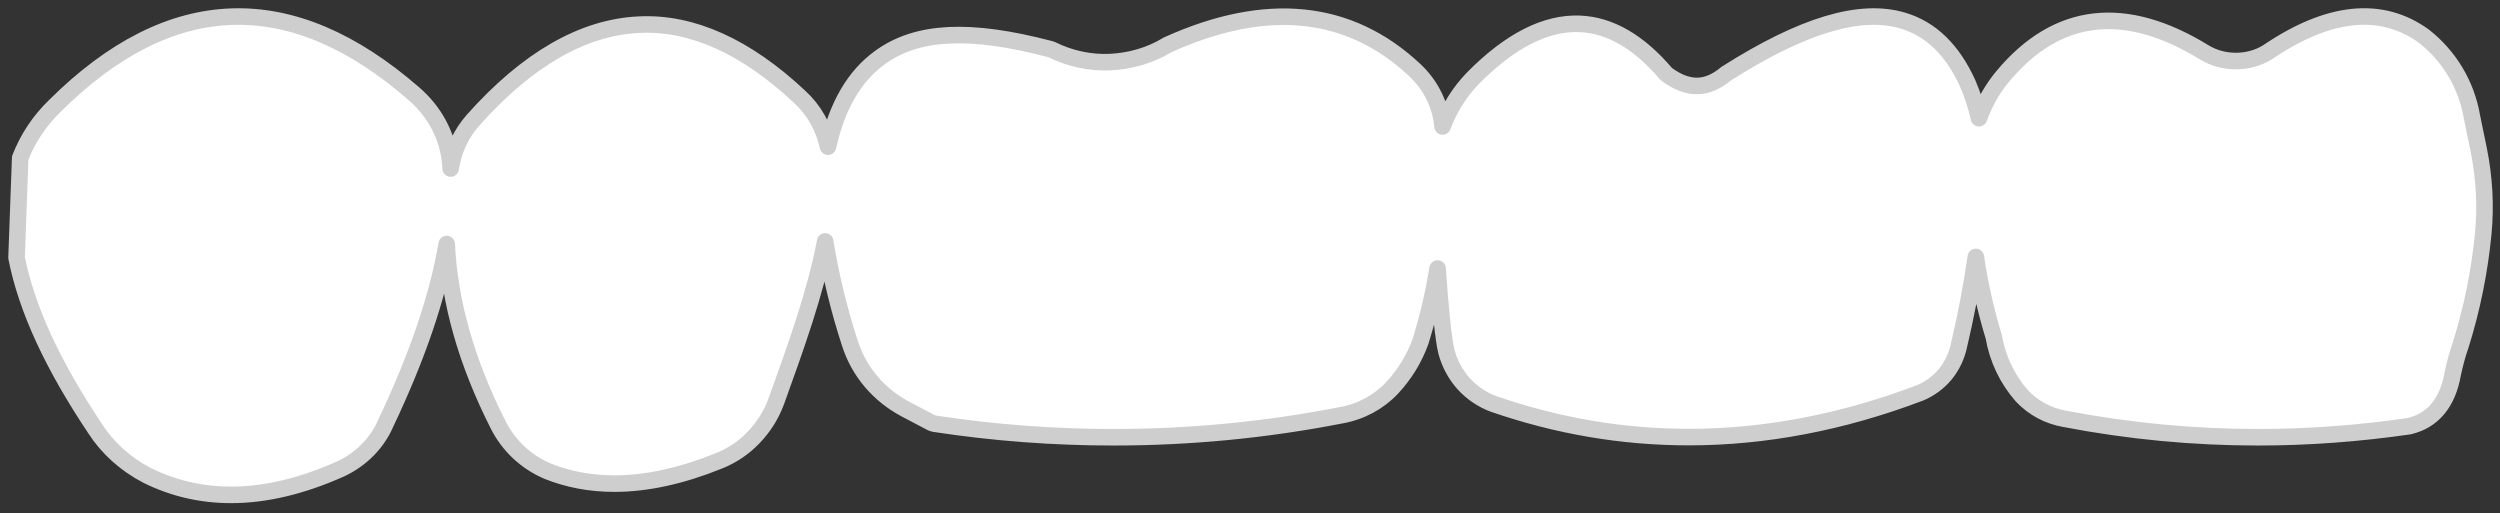<svg width="151" height="31" viewBox="0 0 151 31" fill="none" xmlns="http://www.w3.org/2000/svg">
  <rect x="0" y="0" width="151" height="31" fill="#333333" stroke="none"/>
  <path d="M1 15.56C1.61 18.66 3.17 22.03 5.76 25.91C6.51 27.07 7.59 28.04 8.88 28.71C10.47 29.5 12.16 29.89 13.96 29.89C16.04 29.89 18.26 29.36 20.6 28.31C21.82 27.73 22.77 26.77 23.28 25.6C25.22 21.52 26.45 17.89 26.98 14.74C27.15 18.28 28.18 21.88 30.08 25.64C30.71 26.91 31.78 27.91 33.08 28.46C34.33 28.96 35.67 29.21 37.11 29.21C39.05 29.21 41.16 28.75 43.41 27.84C44.22 27.52 44.93 27.04 45.53 26.41C46.13 25.78 46.59 25.05 46.89 24.23C48.06 20.98 49.26 17.67 49.84 14.58C50.18 16.67 50.68 18.74 51.34 20.75C51.88 22.44 53.07 23.85 54.69 24.71L56.27 25.54L56.43 25.59C60.03 26.14 63.64 26.41 67.25 26.41C71.86 26.41 76.46 25.97 81.01 25.08C82.2 24.87 83.29 24.28 84.09 23.42C84.85 22.6 85.42 21.67 85.8 20.62C86.25 19.17 86.59 17.71 86.83 16.22C86.98 18.44 87.18 20.55 87.37 21.26C87.56 21.97 87.92 22.63 88.4 23.17C88.89 23.71 89.5 24.13 90.19 24.39C94.06 25.73 98 26.4 102 26.4C106.6 26.4 111.27 25.51 115.97 23.73C116.55 23.49 117.08 23.1 117.49 22.61C117.89 22.12 118.18 21.52 118.31 20.91C118.73 19.14 119.08 17.33 119.34 15.52C119.58 17.15 119.94 18.76 120.42 20.33C120.65 21.66 121.23 22.9 122.14 23.93C122.84 24.66 123.73 25.13 124.72 25.3C128.58 26.04 132.48 26.41 136.39 26.41C139.43 26.41 142.48 26.18 145.52 25.74C146.95 25.4 147.84 24.33 148.15 22.56C148.27 21.99 148.42 21.42 148.62 20.85C149.31 18.66 149.77 16.38 149.99 14.09C150.15 12.41 150.05 10.72 149.72 9.07L149.3 7.03C148.97 5.12 147.95 3.4 146.41 2.19C143.83 0.32 140.64 0.65 136.94 3.17C135.8 3.86 134.29 3.86 133.15 3.17C128.34 0.21 124.24 0.69 120.97 4.61C120.34 5.36 119.86 6.22 119.53 7.14C119.37 6.42 119.14 5.72 118.85 5.04C117.94 3.03 116.63 1.75 114.95 1.25C112.37 0.47 108.89 1.51 104.26 4.45C103.09 5.43 101.94 5.44 100.64 4.47C99 2.53 97.24 1.51 95.41 1.44C93.36 1.36 91.2 2.46 88.97 4.72C88.16 5.55 87.54 6.55 87.13 7.64C87.02 6.36 86.43 5.15 85.46 4.24C81.51 0.53 76.49 0.01 70.52 2.71C69.49 3.34 68.29 3.69 67.07 3.75C65.83 3.81 64.62 3.54 63.53 3L63.44 2.97C58.57 1.69 55.39 1.84 53.13 3.49C51.61 4.6 50.57 6.36 50.01 8.86C49.76 7.7 49.16 6.63 48.29 5.84C45.06 2.81 41.79 1.33 38.6 1.49C35.22 1.64 31.85 3.58 28.58 7.25C27.87 8.05 27.41 9.02 27.24 10.07C27.23 10.11 27.23 10.14 27.22 10.18C27.21 9.96 27.19 9.74 27.16 9.53C26.95 8.06 26.19 6.69 25.01 5.67C17.6 -0.79 10.3 -0.55 3.31 6.4C2.37 7.31 1.67 8.38 1.22 9.54L1 15.56Z" fill="white" stroke="#CECECE" stroke-linejoin="round" />
</svg>